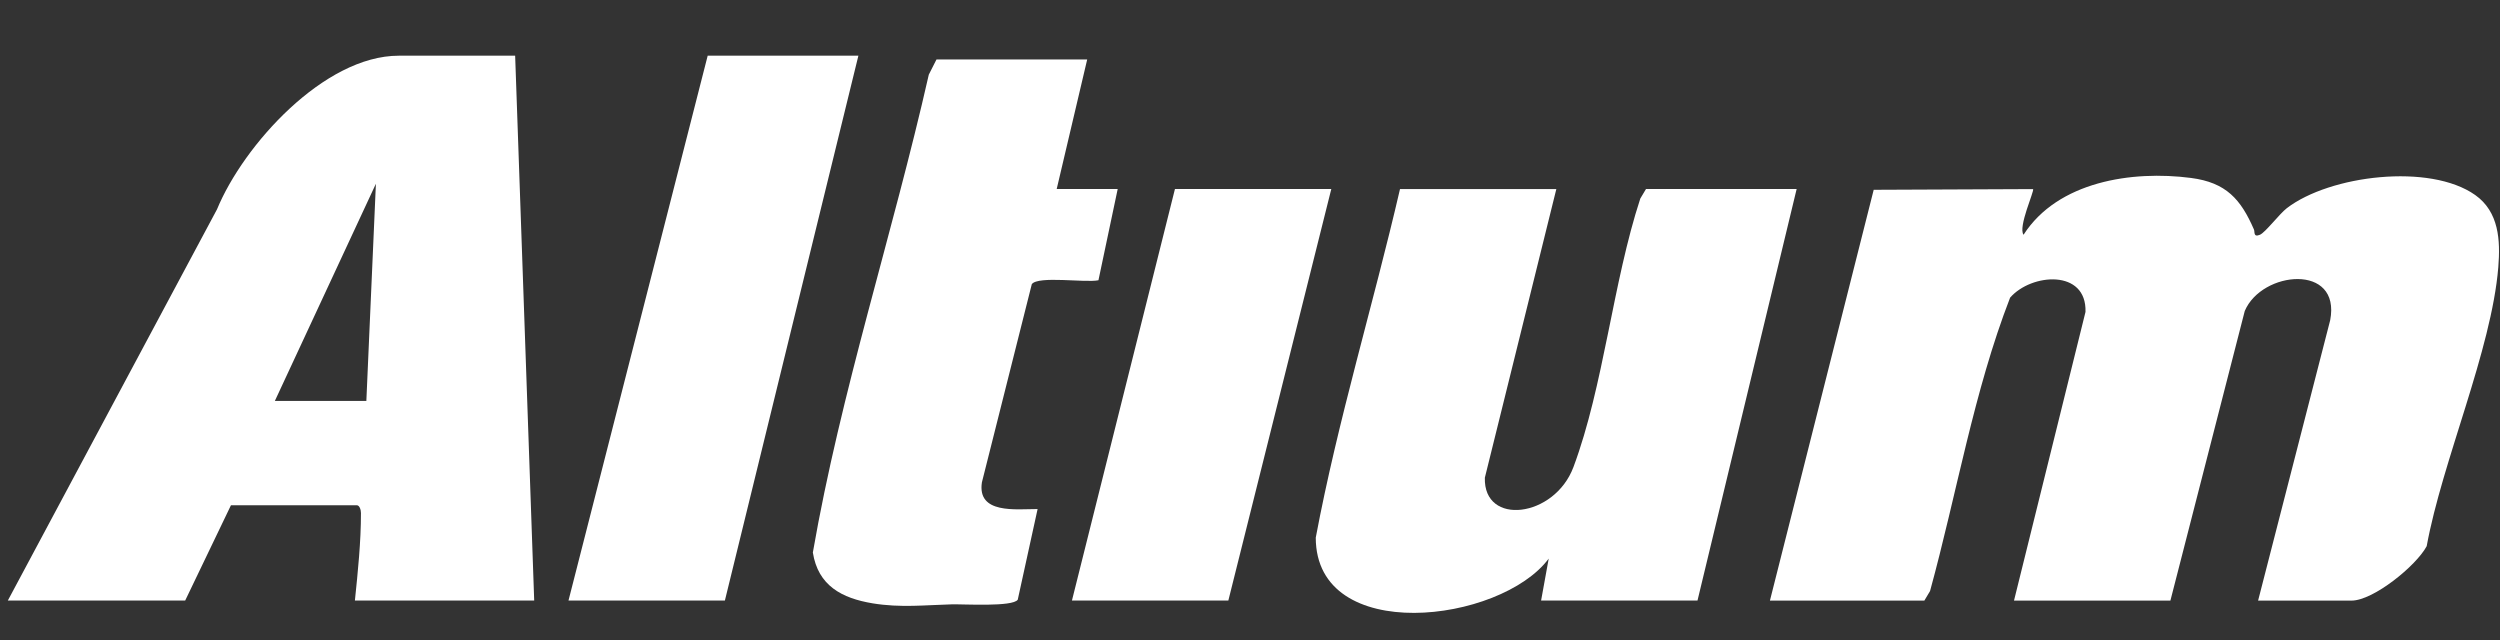 <?xml version="1.0" encoding="UTF-8"?>
<svg id="Layer_1" xmlns="http://www.w3.org/2000/svg" version="1.1" viewBox="0 0 500 128.02">
  <rect x="0" y="0" width="500" height="128.02" fill="#333333" stroke="none"/>
  <!-- Generator: Adobe Illustrator 29.0.0, SVG Export Plug-In . SVG Version: 2.1.0 Build 186)  -->
  <defs>
    <style>
      .st0 {
        fill: #fff;
      }
    </style>
  </defs>
  <g id="_x31_I6VCd">
    <g>
      <path class="st0" d="M353.99,120.1l20.75-82.14,31.88-.14c.28.37-3.05,7.61-1.91,9.13,6.86-10.66,21.69-12.9,33.5-11.36,7.05.92,9.96,4.29,12.58,10.31.21.48-.16,1.62,1.2,1.05,1.09-.46,3.9-4.18,5.37-5.31,8.6-6.61,28.63-9.05,37.69-2.63,4.74,3.36,5.05,9.04,4.61,14.42-1.35,16.61-11.23,38.86-14.32,55.8-2.07,3.91-10.67,10.89-15.03,10.89h-18.69l14.42-56.09c2.18-11.42-13.69-9.89-17.09-1.83l-14.87,57.92h-31.28l14.3-57.74c.26-8.59-10.83-7.74-15.08-2.85-7.26,18.74-10.67,39.2-16.01,58.68l-1.14,1.91h-30.89Z"/>
      <path class="st0" d="M311.27,37.8l-14.3,57.74c-.3,9.72,13.92,8.04,17.72-2.13,6.04-16.17,7.89-37,13.37-53.7l1.14-1.91h30.13l-19.83,82.3h-31.28l1.52-8.38c-9.63,12.94-46.56,17.41-46.59-4.19,4.41-23.47,11.46-46.45,16.85-69.72h31.28Z"/>
      <path class="st0" d="M217.44,11.89l-6.1,25.91h12.2l-3.85,18.25c-2.62.55-12.05-.94-13.33.78l-9.98,39.64c-.97,6.38,6.77,5.34,11.14,5.34l-3.97,18.13c-1.03,1.48-10.76.87-13.19.93-5.32.14-10.23.72-15.83-.2-6.15-1.02-10.92-3.53-11.96-10.17,5.59-32.17,15.95-63.64,23.19-95.57l1.54-3.04h30.13Z"/>
      <polygon class="st0" points="171.68 11.13 144.98 120.1 113.7 120.1 141.54 11.13 171.68 11.13"/>
      <polygon class="st0" points="266.26 37.8 245.67 120.1 214.39 120.1 234.99 37.8 266.26 37.8"/>
      <path class="st0" d="M106.84,120.1l-3.81-108.96h-23.27c-14.93,0-31.06,17.87-36.36,30.73L1.57,120.1h35.47l9.15-19.05h25.17c.55,0,.83.92.83,1.56.01,5.73-.62,11.79-1.21,17.49h35.85ZM54.97,80.19l20.21-43.44-1.91,43.44h-18.31Z"/>
    </g>
  </g>
</svg>